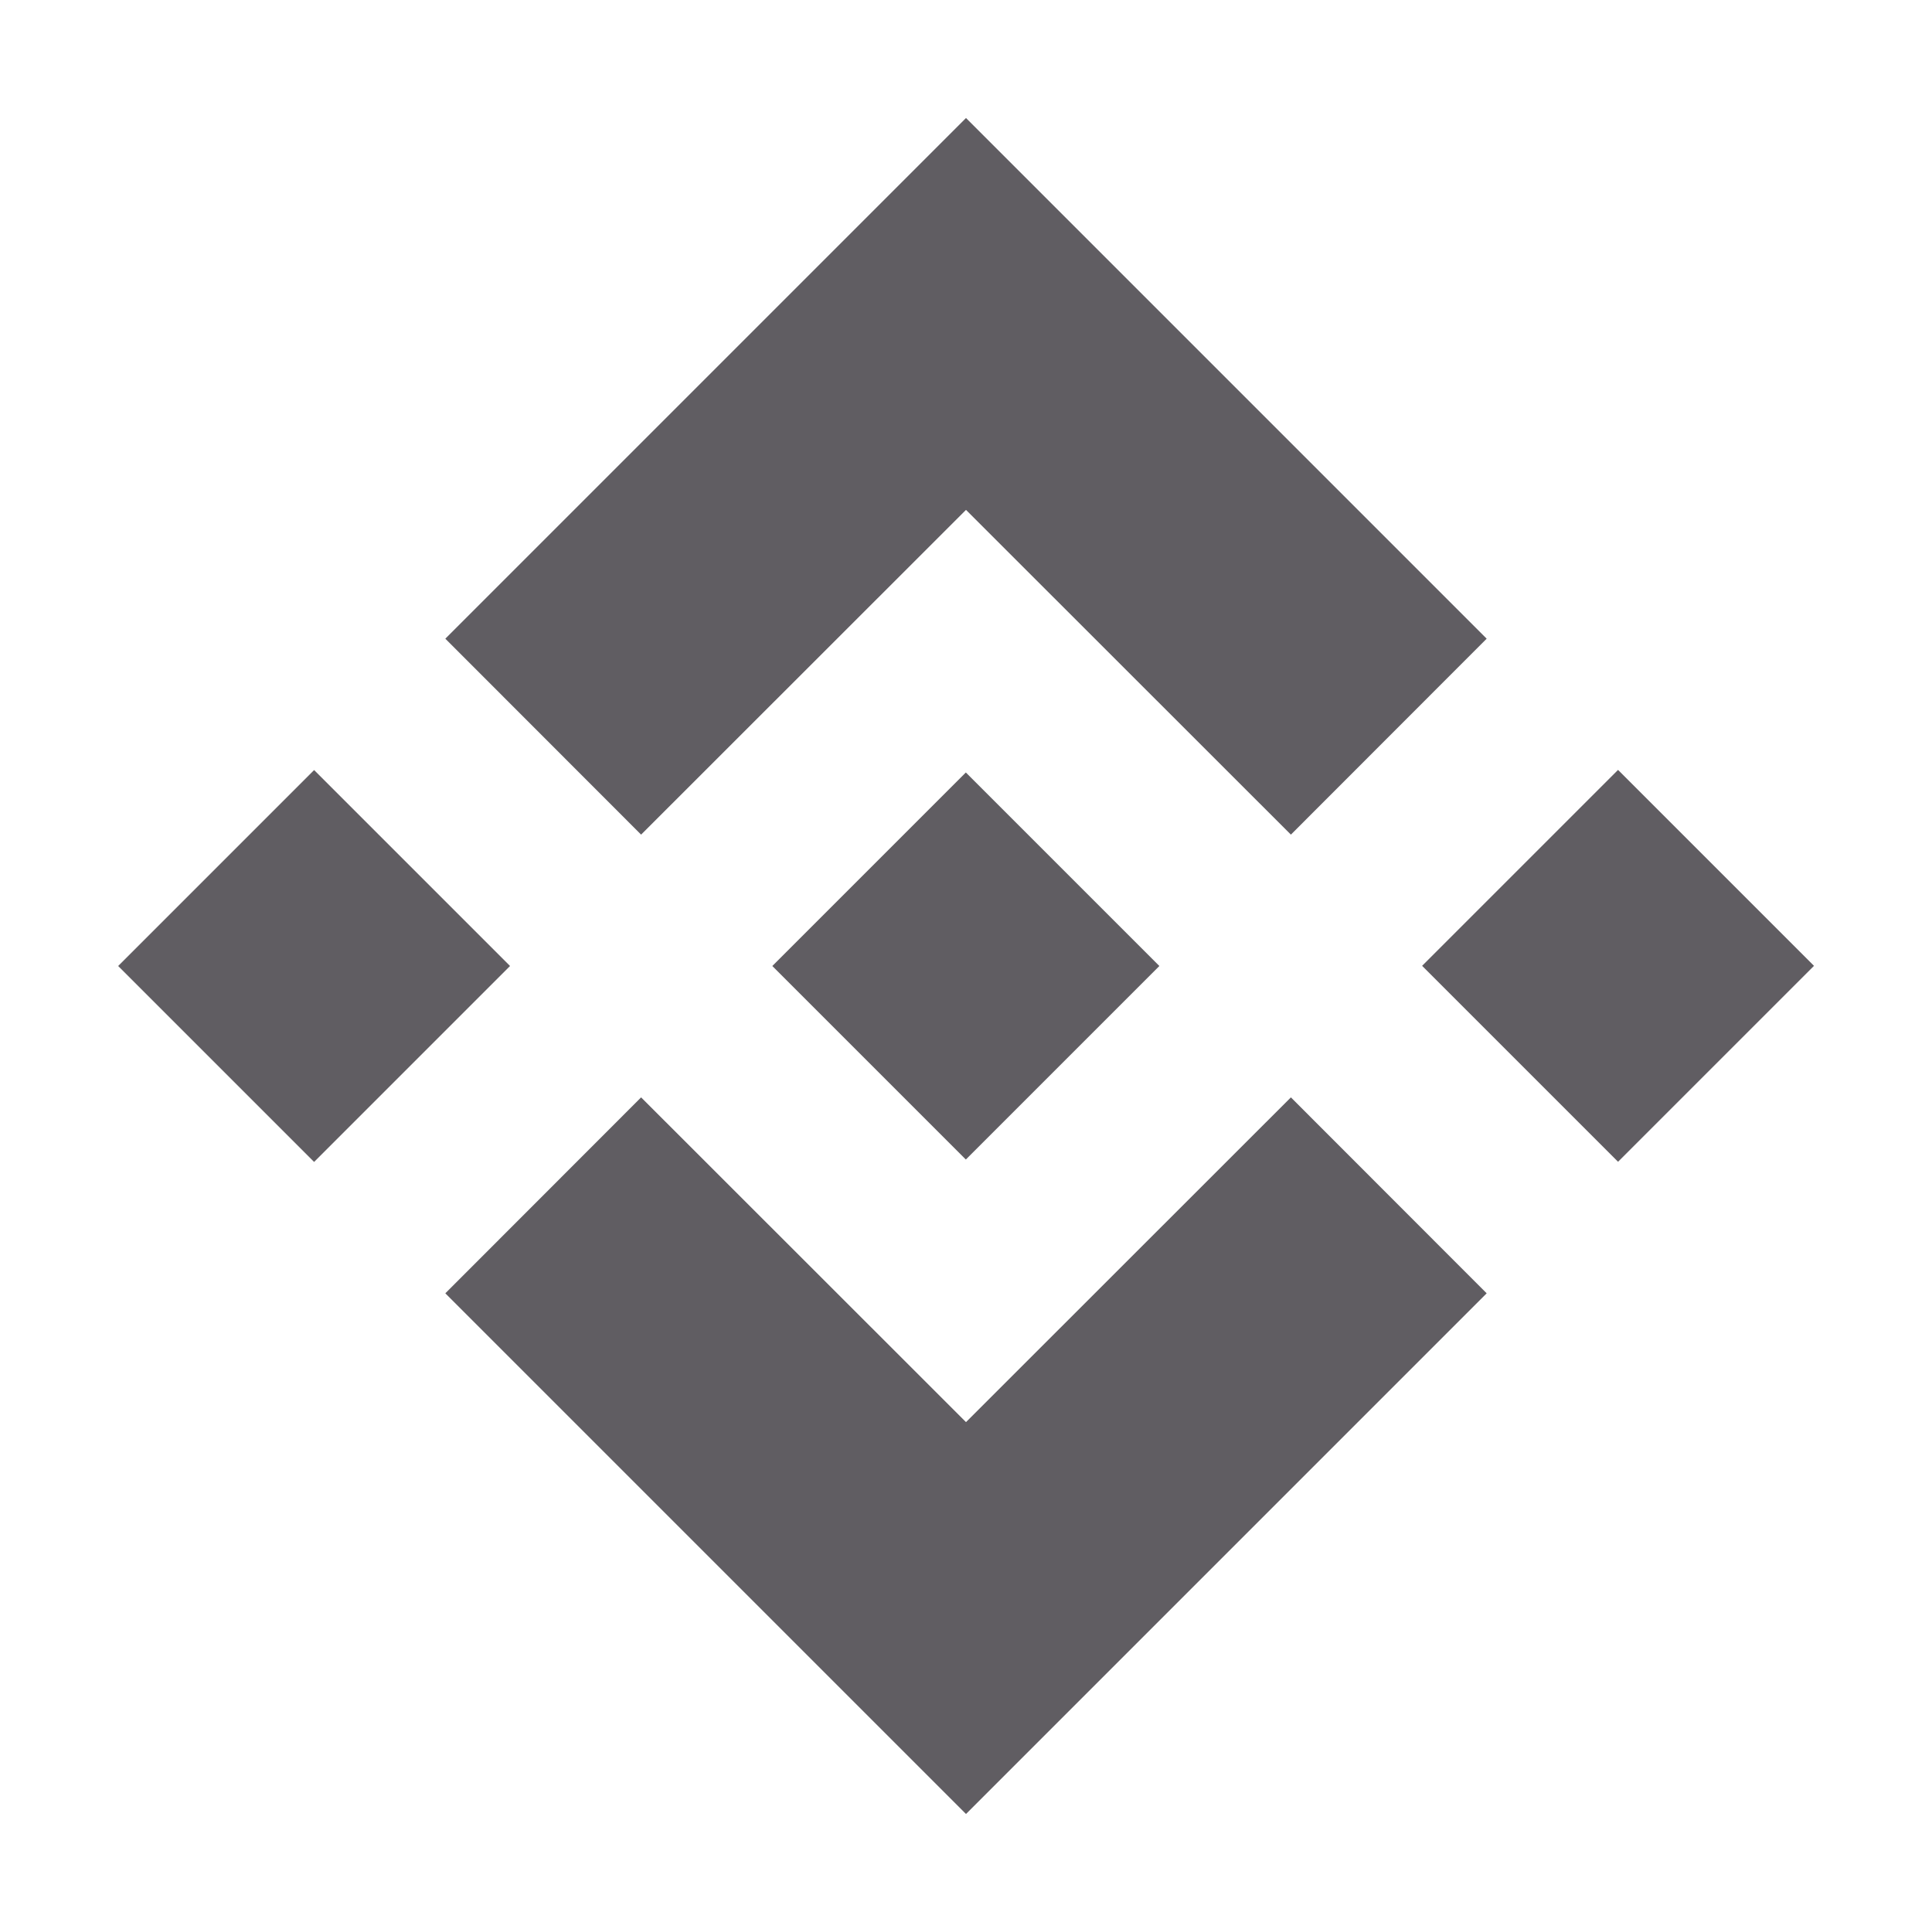 <svg width="12" height="12" viewBox="0 0 12 12" fill="none" xmlns="http://www.w3.org/2000/svg">
<g clip-path="url(#clip0_30_184)">
<path d="M8.833 5.999L10.05 4.782L11.267 5.999L10.05 7.216L8.833 5.999ZM0.734 6L1.951 4.783L3.168 6L1.951 7.217L0.734 6ZM6 8.833L3.982 6.816L2.766 8.033L6 11.267L9.234 8.033L8.018 6.816L6 8.833ZM6 3.167L8.018 5.184L9.234 3.967L6 0.733L2.766 3.967L3.982 5.184L6 3.167Z" fill="#605D62"/>
<path d="M4.797 6L5.999 4.798L7.201 6L5.999 7.202L4.797 6Z" fill="#605D62"/>
</g>
<defs>
<clipPath id="clip0_30_184">
<rect width="12" height="12" fill="white"/>
</clipPath>
</defs>
</svg>
